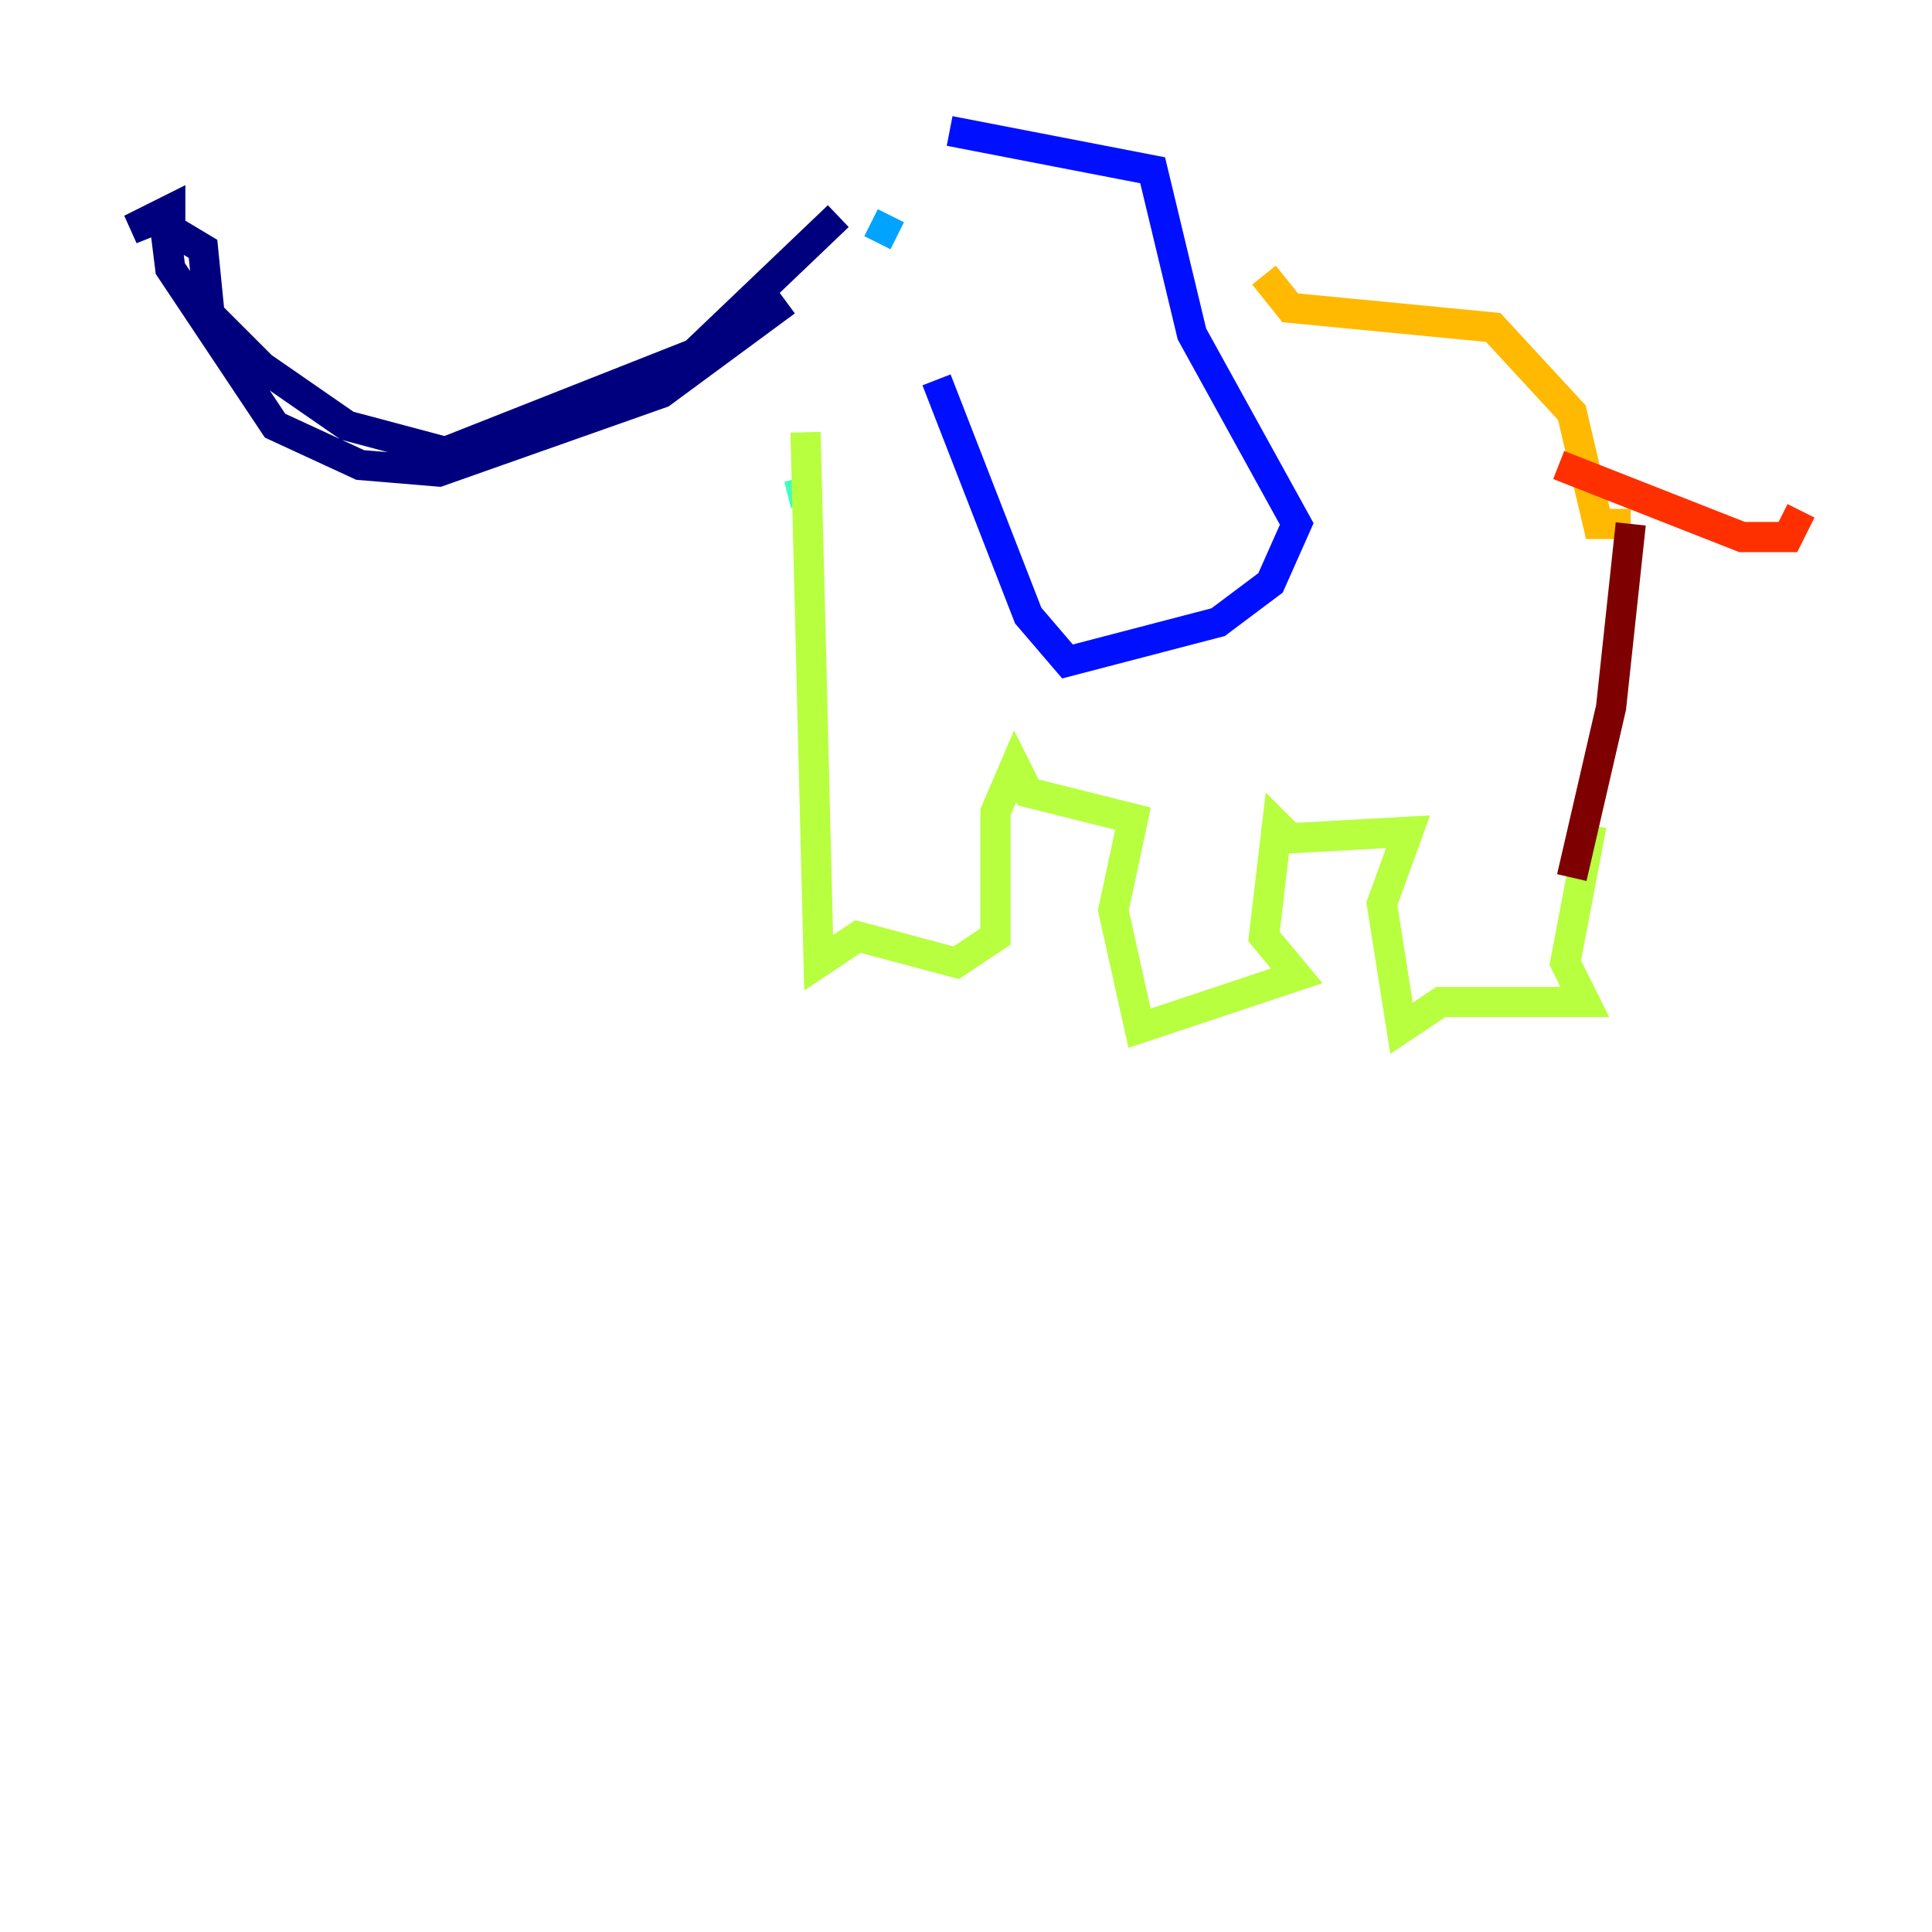 <?xml version="1.0" encoding="utf-8" ?>
<svg baseProfile="tiny" height="128" version="1.2" viewBox="0,0,128,128" width="128" xmlns="http://www.w3.org/2000/svg" xmlns:ev="http://www.w3.org/2001/xml-events" xmlns:xlink="http://www.w3.org/1999/xlink"><defs /><polyline fill="none" points="55.539,14.319 45.993,23.43 29.505,29.939 22.997,28.203 17.356,24.298 13.885,20.827 13.451,16.488 11.281,15.186 11.281,13.885 8.678,15.186 10.848,14.319 11.281,17.79 18.224,28.203 23.864,30.807 29.071,31.241 43.824,26.034 52.068,19.959" stroke="#00007f" stroke-width="2" /><polyline fill="none" points="62.915,8.678 76.366,11.281 78.969,22.129 85.912,34.712 84.176,38.617 80.705,41.22 70.725,43.824 68.122,40.786 62.047,25.166" stroke="#0010ff" stroke-width="2" /><polyline fill="none" points="59.444,15.62 57.709,14.752" stroke="#00a4ff" stroke-width="2" /><polyline fill="none" points="53.37,33.41 52.936,31.675" stroke="#3fffb7" stroke-width="2" /><polyline fill="none" points="53.37,28.637 54.237,63.783 56.841,62.047 63.349,63.783 65.953,62.047 65.953,53.803 67.254,50.766 68.122,52.502 75.064,54.237 73.763,60.312 75.498,68.122 85.912,64.651 83.742,62.047 84.61,54.671 85.478,55.539 93.288,55.105 91.552,59.878 92.854,68.122 95.458,66.386 105.003,66.386 103.702,63.783 105.437,54.671" stroke="#b7ff3f" stroke-width="2" /><polyline fill="none" points="83.742,18.224 85.478,20.393 98.929,21.695 104.136,27.336 105.871,34.712 108.041,34.712" stroke="#ffb900" stroke-width="2" /><polyline fill="none" points="103.268,30.807 115.417,35.58 118.454,35.58 119.322,33.844" stroke="#ff3000" stroke-width="2" /><polyline fill="none" points="108.041,34.712 106.739,46.861 104.136,58.142" stroke="#7f0000" stroke-width="2" /></svg>